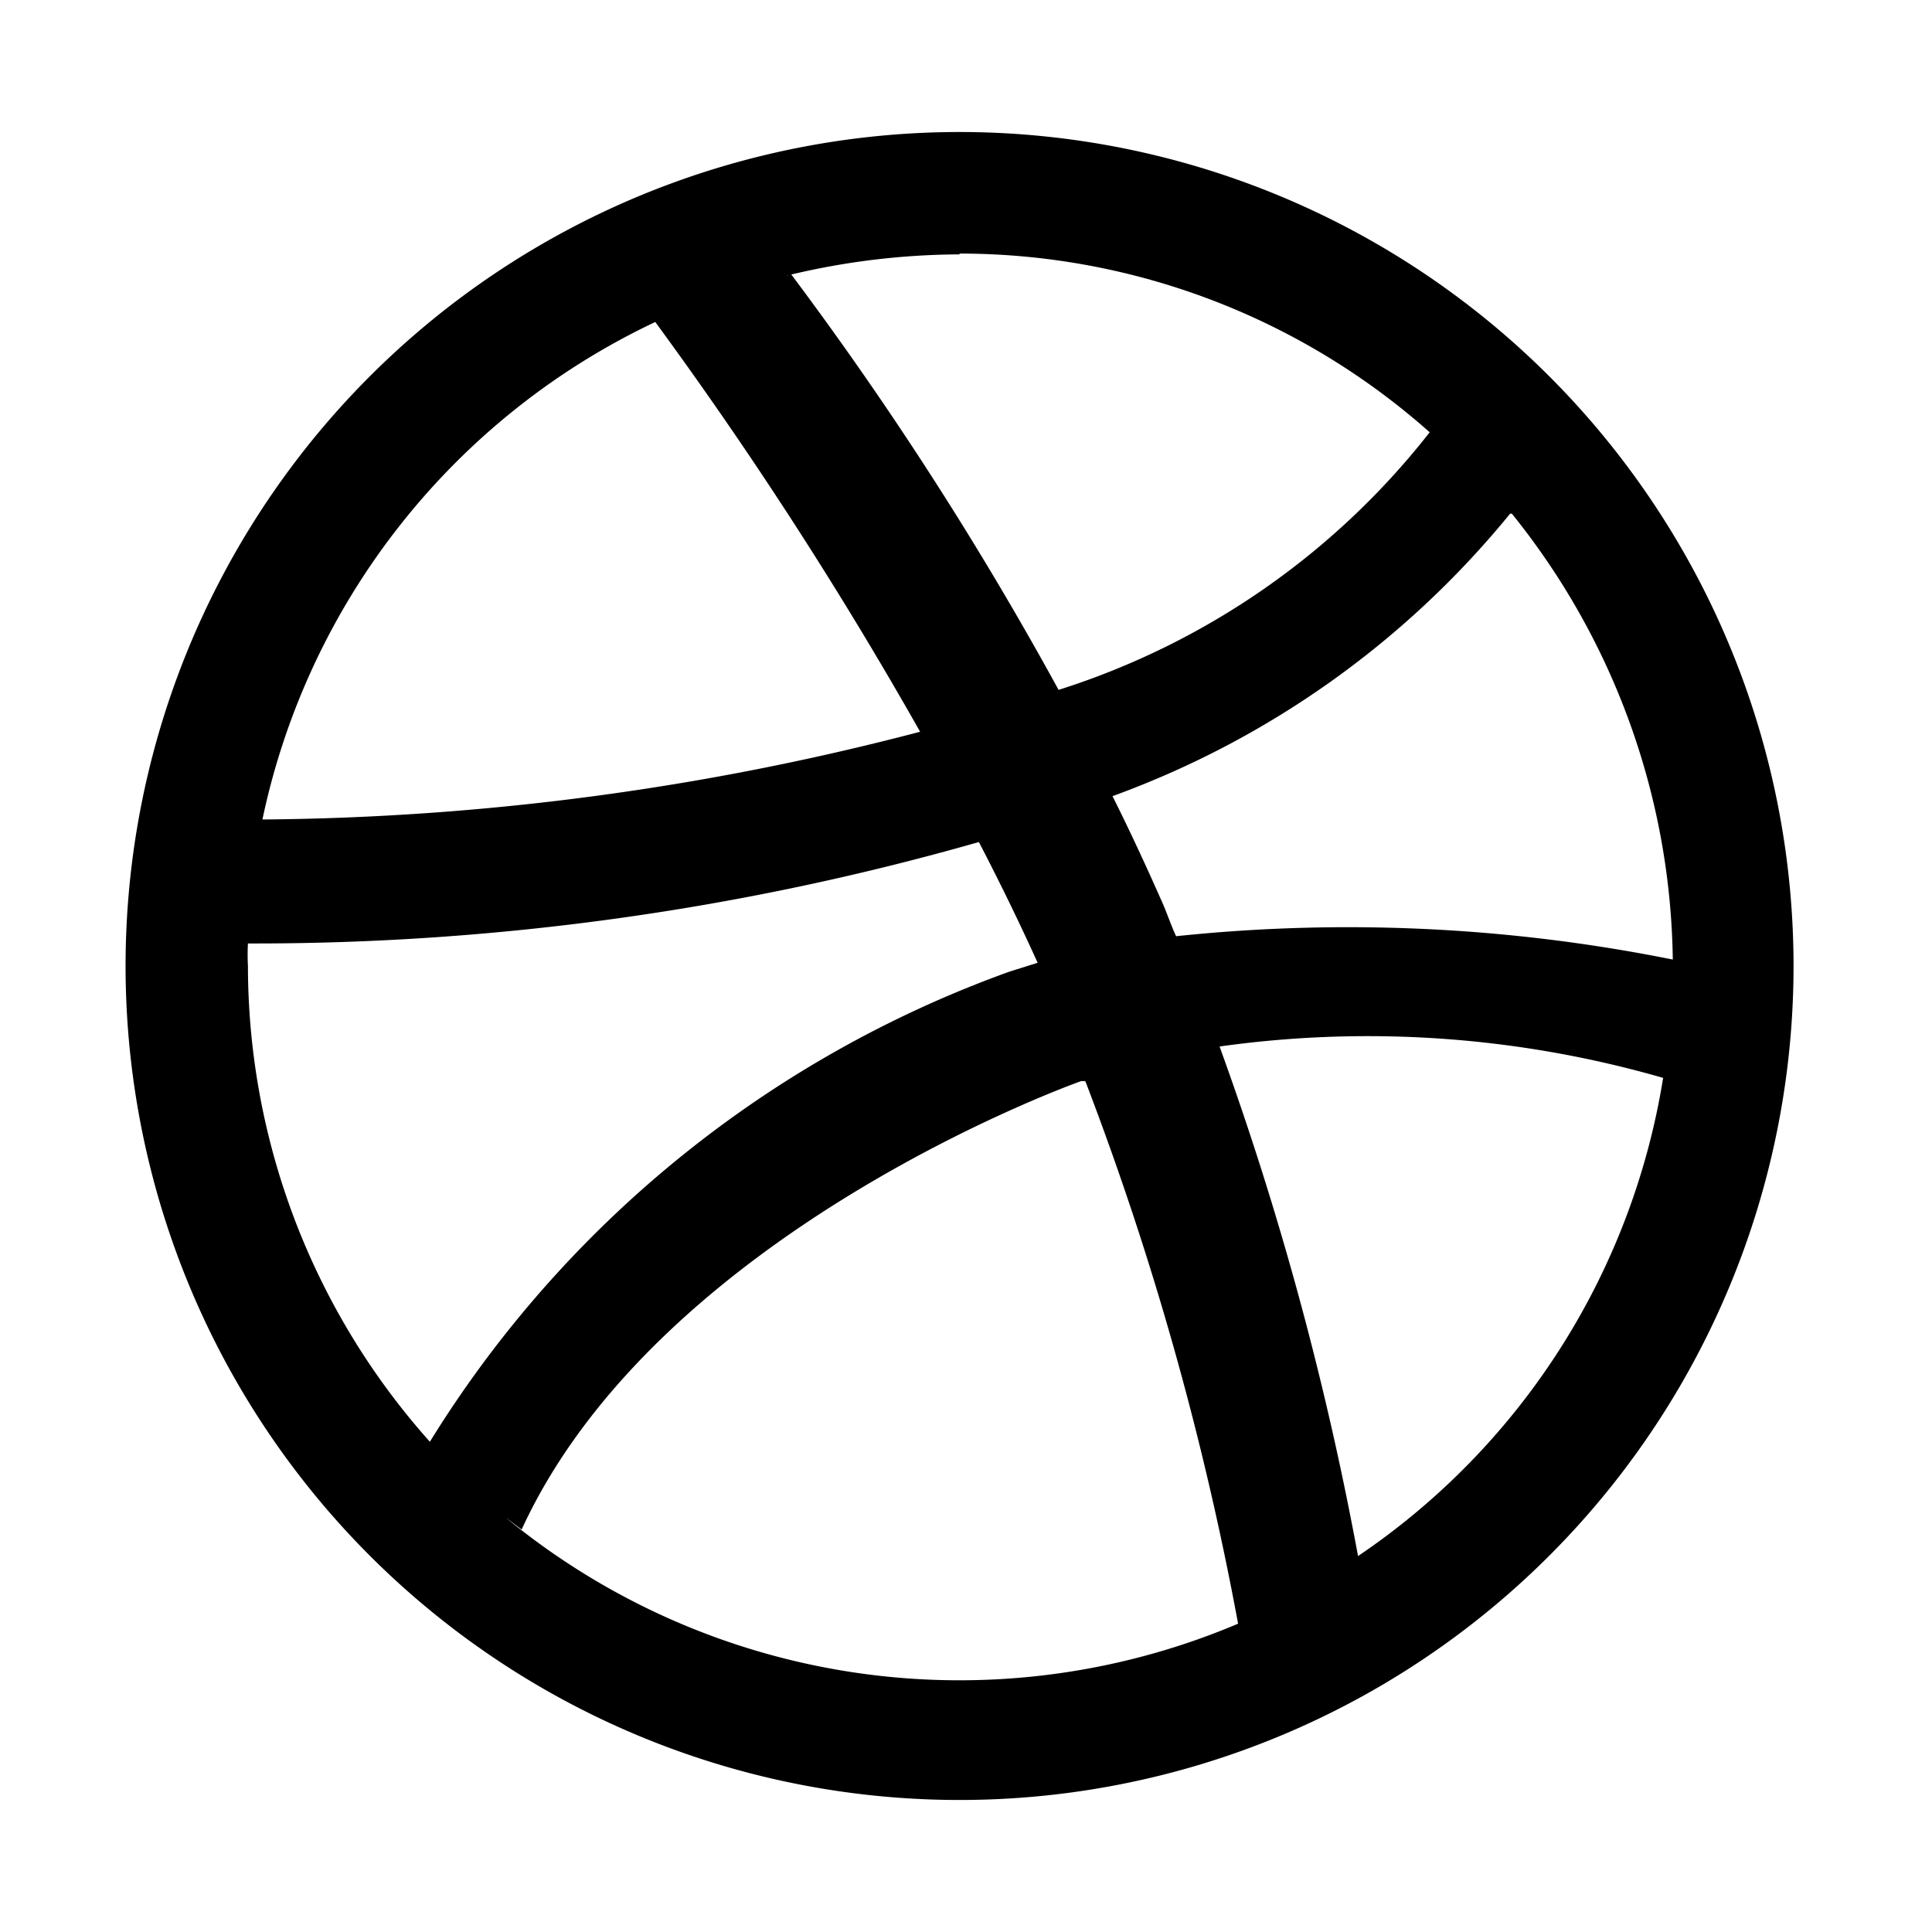 <svg xmlns="http://www.w3.org/2000/svg" viewBox="0 0 24 24"><path d="M11.92 22.36A10.36 10.36 0 1 1 22.28 12a10.36 10.36 0 0 1-10.36 10.36zm.24-11.9a32.74 32.74 0 0 1-9.08 1.26 2.62 2.62 0 0 0 0 .28 8.88 8.88 0 0 0 2.26 5.91 14.05 14.05 0 0 1 7.2-5.84l.35-.11q-.34-.75-.73-1.5zM8.14 4a8.85 8.85 0 0 0-4.88 6.18 33.14 33.14 0 0 0 8.17-1.09A51.37 51.37 0 0 0 8.14 4zm5.34 9.43h-.05S8.19 15.28 6.48 19l-.2-.15a8.87 8.87 0 0 0 9.1 1.32 38.35 38.35 0 0 0-1.89-6.72zm-3.7-10s.01-.03 0-.01zm2.14-.27a9.19 9.19 0 0 0-2.09.25 43.12 43.12 0 0 1 3.32 5.16 9.49 9.49 0 0 0 4.61-3.2 8.79 8.79 0 0 0-5.84-2.22zm6.84 3.22a11.39 11.39 0 0 1-4.94 3.51c.21.42.41.85.6 1.28.07.15.12.31.19.46a20.44 20.44 0 0 1 6.17.29 9 9 0 0 0-2-5.54zM15.15 13a39.76 39.76 0 0 1 1.72 6.33 8.86 8.86 0 0 0 3.79-5.94 13.24 13.24 0 0 0-5.51-.39z"/></svg>